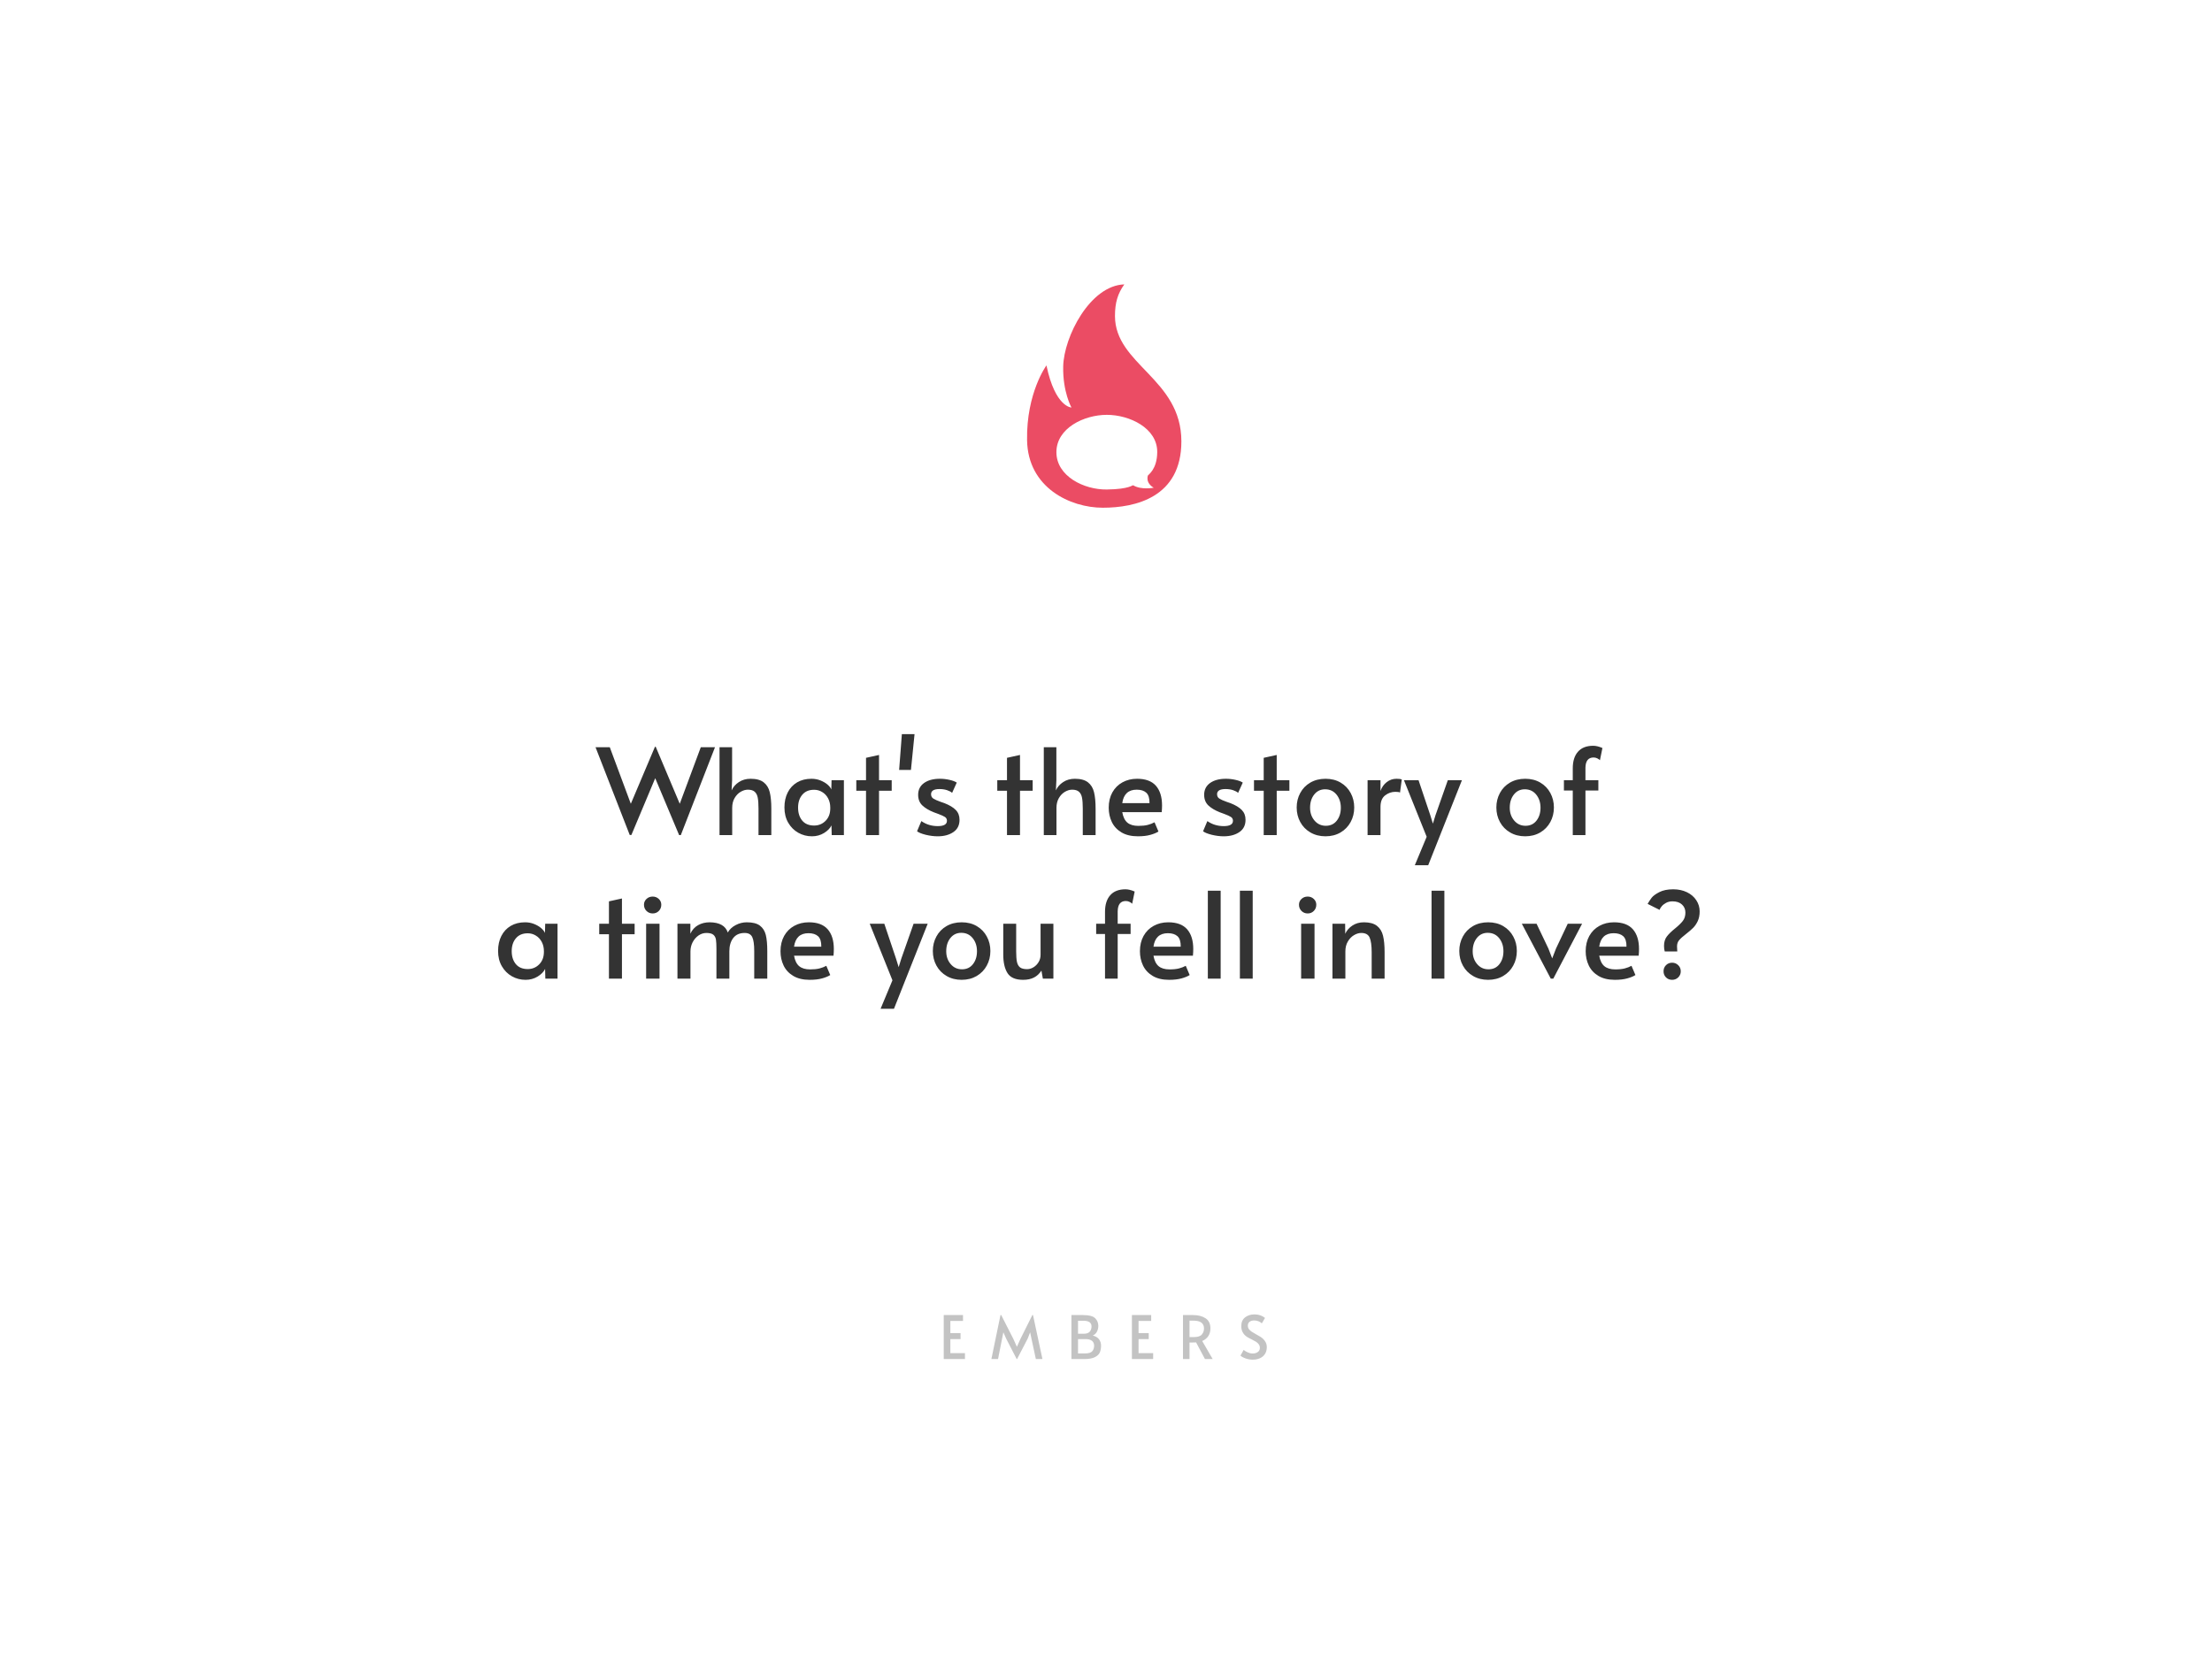 <svg xmlns="http://www.w3.org/2000/svg" viewBox="0 0 388 292">
  <defs>
    <filter id="afr" width="1000%" height="1000%" x="-500%" y="-500%">
      <feGaussianBlur in="SourceAlpha" stdDeviation="5"/>
      <feOffset dx="2" dy="2"/>
      <feComponentTransfer result="offsetblur">
        <feFuncA slope="1.7" type="linear"/>
      </feComponentTransfer>
      <feFlood x="10" y="10" flood-color="rgba(0,0,0,0.3)"/>
      <feComposite in2="offsetblur" operator="in"/>
      <feMerge>
        <feMergeNode/>
        <feMergeNode in="SourceGraphic"/>
      </feMerge>
    </filter>
  </defs>
  <rect width="336" height="240" x="26" y="26" fill="#fff" filter="url(#afr)" pointer-events="none" rx="25.4" ry="25.4" vector-effect="non-scaling-stroke"/>
  <g transform="translate(10 10) scale(.5)">
    <path fill="#eb4c64" d="M 340.311 134.469 C 340.028 117.832 347.108 108.208 347.108 108.208 C 350.177 122.928 355.88 122.987 355.88 122.987 C 355.88 122.987 352.793 117.503 352.984 108.582 C 353.206 98.2 362.387 80.158 374.426 79.788 C 372.122 82.994 371.148 86.184 371.148 90.874 C 371.148 107.954 394.443 112.858 394.443 134.858 C 394.443 154.522 378.31 158.149 366.87 158.149 C 355.422 158.149 340.595 151.106 340.311 134.469 Z M 350.602 138.658 C 350.602 147.113 360.318 151.865 368.287 151.757 C 376.414 151.645 377.254 150.105 377.553 150.289 C 380.431 152.009 384.751 151.126 384.751 151.126 C 384.751 151.126 381.952 149.801 382.664 146.917 C 382.752 146.56 385.914 144.823 385.972 138.658 C 386.049 130.204 376.257 125.558 368.287 125.558 C 360.314 125.558 350.602 130.204 350.602 138.658 Z"/>
    <path fill="#333" d="M16.703 188.922L21.733 200.852 26.133 189.022 29.103 189.022 21.953 207.402 21.603 207.402 16.603 195.502 11.623 207.372 11.273 207.372 4.123 189.022 7.103 189.022 11.503 200.852 16.553 188.922 16.703 188.922zM30.046 207.402L30.046 189.022 32.676 189.022 32.676 195.922 32.576 198.052C32.89 197.352 33.396 196.772 34.096 196.312 34.796 195.852 35.613 195.622 36.546 195.622 37.733 195.622 38.643 195.869 39.276 196.362 39.91 196.855 40.333 197.542 40.546 198.422 40.766 199.309 40.876 200.459 40.876 201.872L40.876 207.402 38.196 207.402 38.196 201.852C38.196 200.885 38.143 200.125 38.036 199.572 37.93 199.025 37.713 198.609 37.386 198.322 37.06 198.042 36.59 197.902 35.976 197.902 35.476 197.902 34.97 198.052 34.456 198.352 33.95 198.652 33.53 199.089 33.196 199.662 32.863 200.235 32.696 200.915 32.696 201.702L32.696 207.402 30.046 207.402zM49.37 207.652C48.337 207.652 47.383 207.405 46.51 206.912 45.637 206.419 44.937 205.719 44.41 204.812 43.883 203.905 43.62 202.842 43.62 201.622 43.62 200.422 43.85 199.372 44.31 198.472 44.77 197.572 45.423 196.872 46.27 196.372 47.123 195.872 48.123 195.622 49.27 195.622 49.937 195.622 50.563 195.739 51.15 195.972 51.73 196.205 52.22 196.492 52.62 196.832 53.02 197.179 53.287 197.519 53.42 197.852L53.47 195.922 56.05 195.922 56.05 207.402 53.5 207.402 53.45 205.372C53.163 205.972 52.647 206.502 51.9 206.962 51.147 207.422 50.303 207.652 49.37 207.652zM49.82 205.402C50.773 205.402 51.573 205.072 52.22 204.412 52.873 203.752 53.2 202.889 53.2 201.822L53.2 201.652C53.2 200.932 53.05 200.289 52.75 199.722 52.45 199.155 52.04 198.715 51.52 198.402 51.007 198.082 50.44 197.922 49.82 197.922 48.753 197.922 47.93 198.269 47.35 198.962 46.763 199.655 46.47 200.552 46.47 201.652 46.47 202.765 46.757 203.669 47.33 204.362 47.91 205.055 48.74 205.402 49.82 205.402zM60.674 207.402L60.674 198.122 58.644 198.122 58.644 195.922 60.674 195.922 60.674 191.242 63.394 190.642 63.394 195.922 66.044 195.922 66.044 198.122 63.394 198.122 63.394 207.402 60.674 207.402zM67.598 193.772L68.168 186.292 70.818 186.292 70.068 193.772 67.598 193.772zM75.673 207.652C74.873 207.652 74.043 207.549 73.183 207.342 72.323 207.129 71.709 206.882 71.343 206.602L72.243 204.472C73.243 205.172 74.386 205.522 75.673 205.522 76.953 205.522 77.593 205.149 77.593 204.402 77.593 204.069 77.459 203.809 77.193 203.622 76.926 203.442 76.453 203.225 75.773 202.972L74.823 202.622C73.823 202.222 73.029 201.745 72.443 201.192 71.863 200.632 71.573 199.892 71.573 198.972 71.573 197.925 71.983 197.105 72.803 196.512 73.629 195.919 74.736 195.622 76.123 195.622 76.803 195.622 77.473 195.699 78.133 195.852 78.793 195.999 79.296 196.189 79.643 196.422L78.673 198.572C78.453 198.359 78.106 198.172 77.633 198.012 77.159 197.852 76.629 197.772 76.043 197.772 74.863 197.772 74.273 198.132 74.273 198.852 74.273 199.252 74.429 199.555 74.743 199.762 75.063 199.969 75.579 200.199 76.293 200.452 76.359 200.465 76.619 200.555 77.073 200.722 78.139 201.142 78.929 201.619 79.443 202.152 79.963 202.685 80.223 203.369 80.223 204.202 80.223 205.335 79.793 206.192 78.933 206.772 78.073 207.359 76.986 207.652 75.673 207.652zM90.146 207.402L90.146 198.122 88.116 198.122 88.116 195.922 90.146 195.922 90.146 191.242 92.866 190.642 92.866 195.922 95.516 195.922 95.516 198.122 92.866 198.122 92.866 207.402 90.146 207.402zM97.841 207.402L97.841 189.022 100.471 189.022 100.471 195.922 100.371 198.052C100.684 197.352 101.191 196.772 101.891 196.312 102.591 195.852 103.407 195.622 104.341 195.622 105.527 195.622 106.437 195.869 107.071 196.362 107.704 196.855 108.127 197.542 108.341 198.422 108.561 199.309 108.671 200.459 108.671 201.872L108.671 207.402 105.991 207.402 105.991 201.852C105.991 200.885 105.937 200.125 105.831 199.572 105.724 199.025 105.507 198.609 105.181 198.322 104.854 198.042 104.384 197.902 103.771 197.902 103.271 197.902 102.764 198.052 102.251 198.352 101.744 198.652 101.324 199.089 100.991 199.662 100.657 200.235 100.491 200.915 100.491 201.702L100.491 207.402 97.841 207.402zM117.514 207.652C116.148 207.652 115.008 207.382 114.094 206.842 113.174 206.295 112.498 205.569 112.064 204.662 111.631 203.755 111.414 202.759 111.414 201.672 111.414 200.459 111.668 199.392 112.174 198.472 112.688 197.559 113.394 196.855 114.294 196.362 115.194 195.869 116.211 195.622 117.344 195.622 119.111 195.622 120.424 196.109 121.284 197.082 122.138 198.062 122.564 199.435 122.564 201.202 122.564 201.649 122.541 202.115 122.494 202.602L114.244 202.602C114.424 203.615 114.784 204.349 115.324 204.802 115.871 205.249 116.628 205.472 117.594 205.472 118.394 205.472 119.051 205.405 119.564 205.272 120.084 205.139 120.561 204.955 120.994 204.722L121.814 206.652C121.401 206.919 120.834 207.152 120.114 207.352 119.401 207.552 118.534 207.652 117.514 207.652zM114.244 200.722L119.944 200.722C119.958 199.689 119.731 198.959 119.264 198.532 118.798 198.112 118.131 197.902 117.264 197.902 115.518 197.902 114.511 198.842 114.244 200.722zM135.468 207.652C134.668 207.652 133.838 207.549 132.978 207.342 132.118 207.129 131.504 206.882 131.138 206.602L132.038 204.472C133.038 205.172 134.181 205.522 135.468 205.522 136.748 205.522 137.388 205.149 137.388 204.402 137.388 204.069 137.254 203.809 136.988 203.622 136.721 203.442 136.248 203.225 135.568 202.972L134.618 202.622C133.618 202.222 132.824 201.745 132.238 201.192 131.658 200.632 131.368 199.892 131.368 198.972 131.368 197.925 131.778 197.105 132.598 196.512 133.424 195.919 134.531 195.622 135.918 195.622 136.598 195.622 137.268 195.699 137.928 195.852 138.588 195.999 139.091 196.189 139.438 196.422L138.468 198.572C138.248 198.359 137.901 198.172 137.428 198.012 136.954 197.852 136.424 197.772 135.838 197.772 134.658 197.772 134.068 198.132 134.068 198.852 134.068 199.252 134.224 199.555 134.538 199.762 134.858 199.969 135.374 200.199 136.088 200.452 136.154 200.465 136.414 200.555 136.868 200.722 137.934 201.142 138.724 201.619 139.238 202.152 139.758 202.685 140.018 203.369 140.018 204.202 140.018 205.335 139.588 206.192 138.728 206.772 137.868 207.359 136.781 207.652 135.468 207.652zM143.817 207.402L143.817 198.122 141.787 198.122 141.787 195.922 143.817 195.922 143.817 191.242 146.537 190.642 146.537 195.922 149.187 195.922 149.187 198.122 146.537 198.122 146.537 207.402 143.817 207.402zM156.741 207.652C155.555 207.652 154.505 207.385 153.591 206.852 152.671 206.319 151.961 205.592 151.461 204.672 150.961 203.759 150.711 202.742 150.711 201.622 150.711 200.522 150.958 199.515 151.451 198.602 151.945 197.682 152.648 196.955 153.561 196.422 154.481 195.889 155.541 195.622 156.741 195.622 157.941 195.622 158.995 195.889 159.901 196.422 160.808 196.955 161.508 197.682 162.001 198.602 162.495 199.515 162.741 200.522 162.741 201.622 162.741 202.742 162.491 203.759 161.991 204.672 161.491 205.592 160.788 206.319 159.881 206.852 158.968 207.385 157.921 207.652 156.741 207.652zM156.811 205.452C157.778 205.452 158.541 205.092 159.101 204.372 159.661 203.659 159.941 202.759 159.941 201.672 159.941 200.592 159.641 199.679 159.041 198.932 158.441 198.192 157.648 197.822 156.661 197.822 155.715 197.822 154.951 198.189 154.371 198.922 153.798 199.655 153.511 200.572 153.511 201.672 153.511 202.739 153.821 203.635 154.441 204.362 155.055 205.089 155.845 205.452 156.811 205.452zM165.535 207.402L165.535 195.922 168.235 195.922 168.235 198.172C168.502 197.405 168.935 196.789 169.535 196.322 170.135 195.855 170.818 195.622 171.585 195.622 172.118 195.622 172.485 195.672 172.685 195.772L172.315 198.502C172.162 198.402 171.835 198.352 171.335 198.352 170.555 198.352 169.842 198.602 169.195 199.102 168.555 199.602 168.235 200.402 168.235 201.502L168.235 207.402 165.535 207.402zM175.409 213.702L177.889 207.752 173.139 195.922 176.189 195.922 178.639 203.222 179.189 205.002 179.739 203.222 182.309 195.922 185.259 195.922 178.209 213.702 175.409 213.702zM198.488 207.652C197.301 207.652 196.251 207.385 195.338 206.852 194.418 206.319 193.708 205.592 193.208 204.672 192.708 203.759 192.458 202.742 192.458 201.622 192.458 200.522 192.704 199.515 193.198 198.602 193.691 197.682 194.394 196.955 195.308 196.422 196.228 195.889 197.288 195.622 198.488 195.622 199.688 195.622 200.741 195.889 201.648 196.422 202.554 196.955 203.254 197.682 203.748 198.602 204.241 199.515 204.488 200.522 204.488 201.622 204.488 202.742 204.238 203.759 203.738 204.672 203.238 205.592 202.534 206.319 201.628 206.852 200.714 207.385 199.668 207.652 198.488 207.652zM198.558 205.452C199.524 205.452 200.288 205.092 200.848 204.372 201.408 203.659 201.688 202.759 201.688 201.672 201.688 200.592 201.388 199.679 200.788 198.932 200.188 198.192 199.394 197.822 198.408 197.822 197.461 197.822 196.698 198.189 196.118 198.922 195.544 199.655 195.258 200.572 195.258 201.672 195.258 202.739 195.568 203.635 196.188 204.362 196.801 205.089 197.591 205.452 198.558 205.452zM208.432 207.402L208.432 198.072 206.582 198.072 206.582 195.922 208.432 195.922 208.432 193.442C208.432 191.942 208.795 190.782 209.522 189.962 210.248 189.135 211.312 188.722 212.712 188.722 213.278 188.722 213.918 188.879 214.632 189.192L214.112 191.742C213.992 191.609 213.812 191.482 213.572 191.362 213.332 191.235 213.068 191.172 212.782 191.172 211.668 191.172 211.102 191.895 211.082 193.342L211.082 195.922 213.782 195.922 213.782 198.072 211.082 198.072 211.082 207.402 208.432 207.402zM-10.5 237.664C-11.533 237.664-12.487 237.417-13.36 236.924-14.233 236.43-14.933 235.73-15.46 234.824-15.987 233.917-16.25 232.854-16.25 231.634-16.25 230.434-16.02 229.384-15.56 228.484-15.1 227.584-14.447 226.884-13.6 226.384-12.747 225.884-11.747 225.634-10.6 225.634-9.933 225.634-9.307 225.75-8.72 225.984-8.14 226.217-7.65 226.504-7.25 226.844-6.85 227.19-6.583 227.53-6.45 227.864L-6.4 225.934-3.82 225.934-3.82 237.414-6.37 237.414-6.42 235.384C-6.707 235.984-7.223 236.514-7.97 236.974-8.723 237.434-9.567 237.664-10.5 237.664zM-10.05 235.414C-9.097 235.414-8.297 235.084-7.65 234.424-6.997 233.764-6.67 232.9-6.67 231.834L-6.67 231.664C-6.67 230.944-6.82 230.3-7.12 229.734-7.42 229.167-7.83 228.727-8.35 228.414-8.863 228.094-9.43 227.934-10.05 227.934-11.117 227.934-11.94 228.28-12.52 228.974-13.107 229.667-13.4 230.564-13.4 231.664-13.4 232.777-13.113 233.68-12.54 234.374-11.96 235.067-11.13 235.414-10.05 235.414zM6.928 237.414L6.928 228.134 4.898 228.134 4.898 225.934 6.928 225.934 6.928 221.254 9.648 220.654 9.648 225.934 12.298 225.934 12.298 228.134 9.648 228.134 9.648 237.414 6.928 237.414zM14.703 237.414L14.703 225.934 17.503 225.934 17.503 237.414 14.703 237.414zM16.073 223.784C15.559 223.784 15.126 223.607 14.773 223.254 14.426 222.907 14.253 222.474 14.253 221.954 14.253 221.487 14.426 221.087 14.773 220.754 15.126 220.42 15.559 220.254 16.073 220.254 16.573 220.254 16.999 220.42 17.353 220.754 17.699 221.087 17.873 221.487 17.873 221.954 17.873 222.474 17.703 222.907 17.363 223.254 17.023 223.607 16.593 223.784 16.073 223.784zM21.252 237.414L21.252 225.934 23.952 225.934 23.952 228.014C24.319 227.227 24.855 226.634 25.562 226.234 26.269 225.834 27.082 225.634 28.002 225.634 30.049 225.654 31.305 226.364 31.772 227.764 32.145 227.11 32.699 226.594 33.432 226.214 34.165 225.827 34.939 225.634 35.752 225.634 36.952 225.634 37.862 225.864 38.482 226.324 39.095 226.784 39.509 227.434 39.722 228.274 39.929 229.114 40.032 230.244 40.032 231.664L40.032 237.414 37.302 237.414 37.302 231.634C37.302 230.287 37.165 229.32 36.892 228.734 36.619 228.154 36.089 227.864 35.302 227.864 34.255 227.864 33.459 228.217 32.912 228.924 32.372 229.63 32.102 230.56 32.102 231.714L32.102 237.414 29.402 237.414 29.402 231.234C29.402 230.354 29.369 229.697 29.302 229.264 29.235 228.83 29.052 228.487 28.752 228.234 28.452 227.987 27.969 227.864 27.302 227.864 26.715 227.864 26.169 228.037 25.662 228.384 25.155 228.737 24.745 229.207 24.432 229.794 24.125 230.387 23.972 231.027 23.972 231.714L23.972 237.414 21.252 237.414zM48.895 237.664C47.529 237.664 46.389 237.394 45.475 236.854 44.555 236.307 43.879 235.58 43.445 234.674 43.012 233.767 42.795 232.77 42.795 231.684 42.795 230.47 43.049 229.404 43.555 228.484 44.069 227.57 44.775 226.867 45.675 226.374 46.575 225.88 47.592 225.634 48.725 225.634 50.492 225.634 51.805 226.12 52.665 227.094 53.519 228.074 53.945 229.447 53.945 231.214 53.945 231.66 53.922 232.127 53.875 232.614L45.625 232.614C45.805 233.627 46.165 234.36 46.705 234.814 47.252 235.26 48.009 235.484 48.975 235.484 49.775 235.484 50.432 235.417 50.945 235.284 51.465 235.15 51.942 234.967 52.375 234.734L53.195 236.664C52.782 236.93 52.215 237.164 51.495 237.364 50.782 237.564 49.915 237.664 48.895 237.664zM45.625 230.734L51.325 230.734C51.339 229.7 51.112 228.97 50.645 228.544 50.179 228.124 49.512 227.914 48.645 227.914 46.899 227.914 45.892 228.854 45.625 230.734zM63.719 243.714L66.199 237.764 61.449 225.934 64.499 225.934 66.949 233.234 67.499 235.014 68.049 233.234 70.619 225.934 73.569 225.934 66.519 243.714 63.719 243.714zM80.673 237.664C79.486 237.664 78.436 237.397 77.523 236.864 76.603 236.33 75.893 235.604 75.393 234.684 74.893 233.77 74.643 232.754 74.643 231.634 74.643 230.534 74.889 229.527 75.383 228.614 75.876 227.694 76.579 226.967 77.493 226.434 78.413 225.9 79.473 225.634 80.673 225.634 81.873 225.634 82.926 225.9 83.833 226.434 84.739 226.967 85.439 227.694 85.933 228.614 86.426 229.527 86.673 230.534 86.673 231.634 86.673 232.754 86.423 233.77 85.923 234.684 85.423 235.604 84.719 236.33 83.813 236.864 82.899 237.397 81.853 237.664 80.673 237.664zM80.743 235.464C81.709 235.464 82.473 235.104 83.033 234.384 83.593 233.67 83.873 232.77 83.873 231.684 83.873 230.604 83.573 229.69 82.973 228.944 82.373 228.204 81.579 227.834 80.593 227.834 79.646 227.834 78.883 228.2 78.303 228.934 77.729 229.667 77.443 230.584 77.443 231.684 77.443 232.75 77.753 233.647 78.373 234.374 78.986 235.1 79.776 235.464 80.743 235.464zM93.516 237.664C91.936 237.664 90.85 237.197 90.256 236.264 89.663 235.33 89.366 234.03 89.366 232.364L89.366 225.934 92.066 225.934 92.066 231.684C92.066 232.637 92.12 233.377 92.226 233.904 92.34 234.424 92.556 234.81 92.876 235.064 93.203 235.31 93.693 235.434 94.346 235.434 94.813 235.434 95.263 235.3 95.696 235.034 96.13 234.767 96.483 234.407 96.756 233.954 97.03 233.494 97.166 232.987 97.166 232.434L97.166 225.934 99.846 225.934 99.846 237.414 97.646 237.414 97.346 235.734C96.926 236.387 96.406 236.87 95.786 237.184 95.16 237.504 94.403 237.664 93.516 237.664zM110.64 237.414L110.64 228.084 108.79 228.084 108.79 225.934 110.64 225.934 110.64 223.454C110.64 221.954 111.003 220.794 111.73 219.974 112.456 219.147 113.52 218.734 114.92 218.734 115.486 218.734 116.126 218.89 116.84 219.204L116.32 221.754C116.2 221.62 116.02 221.494 115.78 221.374 115.54 221.247 115.276 221.184 114.99 221.184 113.876 221.184 113.31 221.907 113.29 223.354L113.29 225.934 115.99 225.934 115.99 228.084 113.29 228.084 113.29 237.414 110.64 237.414zM124.039 237.664C122.672 237.664 121.532 237.394 120.619 236.854 119.699 236.307 119.022 235.58 118.589 234.674 118.156 233.767 117.939 232.77 117.939 231.684 117.939 230.47 118.192 229.404 118.699 228.484 119.212 227.57 119.919 226.867 120.819 226.374 121.719 225.88 122.736 225.634 123.869 225.634 125.636 225.634 126.949 226.12 127.809 227.094 128.662 228.074 129.089 229.447 129.089 231.214 129.089 231.66 129.066 232.127 129.019 232.614L120.769 232.614C120.949 233.627 121.309 234.36 121.849 234.814 122.396 235.26 123.152 235.484 124.119 235.484 124.919 235.484 125.576 235.417 126.089 235.284 126.609 235.15 127.086 234.967 127.519 234.734L128.339 236.664C127.926 236.93 127.359 237.164 126.639 237.364 125.926 237.564 125.059 237.664 124.039 237.664zM120.769 230.734L126.469 230.734C126.482 229.7 126.256 228.97 125.789 228.544 125.322 228.124 124.656 227.914 123.789 227.914 122.042 227.914 121.036 228.854 120.769 230.734zM132.138 237.414L132.138 219.034 134.818 219.034 134.818 237.414 132.138 237.414zM138.837 237.414L138.837 219.034 141.517 219.034 141.517 237.414 138.837 237.414zM151.641 237.414L151.641 225.934 154.441 225.934 154.441 237.414 151.641 237.414zM153.011 223.784C152.498 223.784 152.064 223.607 151.711 223.254 151.364 222.907 151.191 222.474 151.191 221.954 151.191 221.487 151.364 221.087 151.711 220.754 152.064 220.42 152.498 220.254 153.011 220.254 153.511 220.254 153.938 220.42 154.291 220.754 154.638 221.087 154.811 221.487 154.811 221.954 154.811 222.474 154.641 222.907 154.301 223.254 153.961 223.607 153.531 223.784 153.011 223.784zM158.191 237.414L158.191 225.934 160.841 225.934 160.861 228.034C161.181 227.334 161.681 226.76 162.361 226.314 163.047 225.86 163.847 225.634 164.761 225.634 165.947 225.634 166.857 225.88 167.491 226.374 168.124 226.867 168.547 227.554 168.761 228.434 168.981 229.32 169.091 230.47 169.091 231.884L169.091 237.414 166.391 237.414 166.391 231.964C166.391 230.51 166.247 229.464 165.961 228.824 165.681 228.184 165.097 227.864 164.211 227.864 163.711 227.864 163.204 228.017 162.691 228.324 162.171 228.63 161.741 229.077 161.401 229.664 161.061 230.244 160.891 230.927 160.891 231.714L160.891 237.414 158.191 237.414zM178.909 237.414L178.909 219.034 181.589 219.034 181.589 237.414 178.909 237.414zM190.738 237.664C189.552 237.664 188.502 237.397 187.588 236.864 186.668 236.33 185.958 235.604 185.458 234.684 184.958 233.77 184.708 232.754 184.708 231.634 184.708 230.534 184.955 229.527 185.448 228.614 185.942 227.694 186.645 226.967 187.558 226.434 188.478 225.9 189.538 225.634 190.738 225.634 191.938 225.634 192.992 225.9 193.898 226.434 194.805 226.967 195.505 227.694 195.998 228.614 196.492 229.527 196.738 230.534 196.738 231.634 196.738 232.754 196.488 233.77 195.988 234.684 195.488 235.604 194.785 236.33 193.878 236.864 192.965 237.397 191.918 237.664 190.738 237.664zM190.808 235.464C191.775 235.464 192.538 235.104 193.098 234.384 193.658 233.67 193.938 232.77 193.938 231.684 193.938 230.604 193.638 229.69 193.038 228.944 192.438 228.204 191.645 227.834 190.658 227.834 189.712 227.834 188.948 228.2 188.368 228.934 187.795 229.667 187.508 230.584 187.508 231.684 187.508 232.75 187.818 233.647 188.438 234.374 189.052 235.1 189.842 235.464 190.808 235.464zM203.832 237.414L197.782 225.934 200.862 225.934 203.332 231.114 204.132 233.184 204.932 231.114 207.382 225.934 210.382 225.934 204.362 237.414 203.832 237.414zM217.231 237.664C215.864 237.664 214.724 237.394 213.811 236.854 212.891 236.307 212.214 235.58 211.781 234.674 211.348 233.767 211.131 232.77 211.131 231.684 211.131 230.47 211.384 229.404 211.891 228.484 212.404 227.57 213.111 226.867 214.011 226.374 214.911 225.88 215.928 225.634 217.061 225.634 218.828 225.634 220.141 226.12 221.001 227.094 221.854 228.074 222.281 229.447 222.281 231.214 222.281 231.66 222.258 232.127 222.211 232.614L213.961 232.614C214.141 233.627 214.501 234.36 215.041 234.814 215.588 235.26 216.344 235.484 217.311 235.484 218.111 235.484 218.768 235.417 219.281 235.284 219.801 235.15 220.278 234.967 220.711 234.734L221.531 236.664C221.118 236.93 220.551 237.164 219.831 237.364 219.118 237.564 218.251 237.664 217.231 237.664zM213.961 230.734L219.661 230.734C219.674 229.7 219.448 228.97 218.981 228.544 218.514 228.124 217.848 227.914 216.981 227.914 215.234 227.914 214.228 228.854 213.961 230.734zM227.66 231.734C227.56 231.387 227.51 231.004 227.51 230.584 227.51 229.784 227.703 229.127 228.09 228.614 228.483 228.094 229.063 227.527 229.83 226.914 230.55 226.327 231.09 225.8 231.45 225.334 231.803 224.867 231.98 224.29 231.98 223.604 231.98 222.924 231.743 222.364 231.27 221.924 230.797 221.477 230.133 221.254 229.28 221.254 228.767 221.254 228.317 221.36 227.93 221.574 227.55 221.78 227.247 222.02 227.02 222.294 226.793 222.567 226.647 222.814 226.58 223.034L224.08 221.784C224.347 221.317 224.627 220.89 224.92 220.504 225.213 220.124 225.743 219.734 226.51 219.334 227.277 218.934 228.25 218.734 229.43 218.734 230.497 218.734 231.453 218.937 232.3 219.344 233.14 219.75 233.793 220.31 234.26 221.024 234.727 221.73 234.96 222.507 234.96 223.354 234.96 224.14 234.827 224.817 234.56 225.384 234.293 225.95 233.973 226.42 233.6 226.794 233.22 227.174 232.73 227.597 232.13 228.064 231.463 228.577 230.98 229.01 230.68 229.364 230.38 229.71 230.23 230.144 230.23 230.664 230.23 230.997 230.247 231.354 230.28 231.734L227.66 231.734zM229.21 237.664C228.69 237.664 228.26 237.494 227.92 237.154 227.58 236.807 227.41 236.384 227.41 235.884 227.41 235.37 227.58 234.944 227.92 234.604 228.26 234.257 228.69 234.084 229.21 234.084 229.71 234.084 230.133 234.257 230.48 234.604 230.833 234.944 231.01 235.37 231.01 235.884 231.01 236.384 230.833 236.807 230.48 237.154 230.133 237.494 229.71 237.664 229.21 237.664z" transform="matrix(1.678 0 0 1.678 182 -75)"/>
    <path fill="#c3c3c3" d="M 311.072 456.866 L 311.072 441.426 L 317.832 441.426 L 317.832 443.486 L 313.402 443.486 L 313.402 447.756 L 316.972 447.756 L 316.972 449.856 L 313.402 449.856 L 313.402 454.786 L 318.522 454.786 L 318.522 456.866 L 311.072 456.866 ZM 336.672 456.866 L 332.962 449.666 L 331.992 447.476 L 331.552 449.666 L 330.122 456.866 L 327.792 456.866 L 330.982 441.426 L 331.242 441.426 L 335.482 449.766 L 336.742 452.556 L 338.002 449.766 L 342.162 441.426 L 342.392 441.426 L 345.702 456.866 L 343.392 456.866 L 341.842 449.666 L 341.382 447.476 L 340.542 449.666 L 336.802 456.866 L 336.672 456.866 ZM 355.873 456.866 L 355.873 441.426 L 359.803 441.426 C 362.01 441.426 363.48 441.799 364.213 442.546 C 364.94 443.286 365.303 444.183 365.303 445.236 C 365.303 445.936 365.15 446.596 364.843 447.216 C 364.53 447.843 364.037 448.309 363.363 448.616 C 364.363 448.863 365.097 449.303 365.563 449.936 C 366.03 450.563 366.263 451.306 366.263 452.166 C 366.263 453.059 366.123 453.843 365.843 454.516 C 365.563 455.189 364.983 455.749 364.103 456.196 C 363.223 456.643 361.95 456.866 360.283 456.866 L 355.873 456.866 Z M 358.183 447.986 L 360.173 447.986 C 361.167 447.986 361.873 447.743 362.293 447.256 C 362.713 446.776 362.923 446.163 362.923 445.416 C 362.923 444.089 361.973 443.426 360.073 443.426 L 358.183 443.426 L 358.183 447.986 Z M 358.183 454.896 L 360.593 454.896 C 361.867 454.896 362.727 454.639 363.173 454.126 C 363.613 453.613 363.833 452.966 363.833 452.186 C 363.833 451.439 363.58 450.863 363.073 450.456 C 362.573 450.056 361.81 449.856 360.783 449.856 L 358.183 449.856 L 358.183 454.896 ZM 377.09 456.866 L 377.09 441.426 L 383.85 441.426 L 383.85 443.486 L 379.42 443.486 L 379.42 447.756 L 382.99 447.756 L 382.99 449.856 L 379.42 449.856 L 379.42 454.786 L 384.54 454.786 L 384.54 456.866 L 377.09 456.866 ZM 405.42 456.866 L 402.72 456.866 L 399.61 451.026 C 398.964 451.053 398.39 451.066 397.89 451.066 L 397.3 451.066 L 397.3 456.866 L 395.01 456.866 L 395.01 441.426 L 398.52 441.426 C 400.294 441.426 401.754 441.796 402.9 442.536 C 404.054 443.269 404.63 444.463 404.63 446.116 C 404.63 447.149 404.387 448.043 403.9 448.796 C 403.42 449.543 402.704 450.119 401.75 450.526 L 405.42 456.866 Z M 397.3 449.156 L 398.79 449.156 C 400.164 449.156 401.104 448.859 401.61 448.266 C 402.124 447.673 402.38 446.963 402.38 446.136 C 402.38 444.303 401.154 443.386 398.7 443.386 L 397.3 443.386 L 397.3 449.156 ZM 419.461 457.076 C 418.621 457.076 417.788 456.929 416.961 456.636 C 416.135 456.343 415.538 456.013 415.171 455.646 L 416.291 453.656 C 416.585 453.923 417.041 454.199 417.661 454.486 C 418.288 454.773 418.888 454.916 419.461 454.916 C 420.201 454.916 420.805 454.739 421.271 454.386 C 421.745 454.039 421.981 453.556 421.981 452.936 C 421.981 452.463 421.855 452.049 421.601 451.696 C 421.348 451.349 421.041 451.059 420.681 450.826 C 420.315 450.599 419.795 450.316 419.121 449.976 C 418.321 449.583 417.775 449.289 417.481 449.096 C 416.128 448.189 415.451 446.929 415.451 445.316 C 415.451 443.983 415.891 442.963 416.771 442.256 C 417.651 441.549 418.765 441.196 420.111 441.196 C 421.551 441.196 422.775 441.609 423.781 442.436 L 422.671 444.346 C 422.405 444.066 422.031 443.826 421.551 443.626 C 421.065 443.419 420.548 443.316 420.001 443.316 C 419.301 443.316 418.751 443.476 418.351 443.796 C 417.958 444.109 417.761 444.573 417.761 445.186 C 417.761 445.619 417.885 446.009 418.131 446.356 C 418.385 446.696 418.705 446.993 419.091 447.246 C 419.478 447.499 419.998 447.809 420.651 448.176 C 421.285 448.523 421.768 448.799 422.101 449.006 C 422.441 449.206 422.758 449.446 423.051 449.726 C 423.458 450.093 423.788 450.526 424.041 451.026 C 424.288 451.533 424.411 452.086 424.411 452.686 C 424.411 453.626 424.198 454.423 423.771 455.076 C 423.345 455.736 422.758 456.236 422.011 456.576 C 421.265 456.909 420.415 457.076 419.461 457.076 Z"/>
  </g>
</svg>
